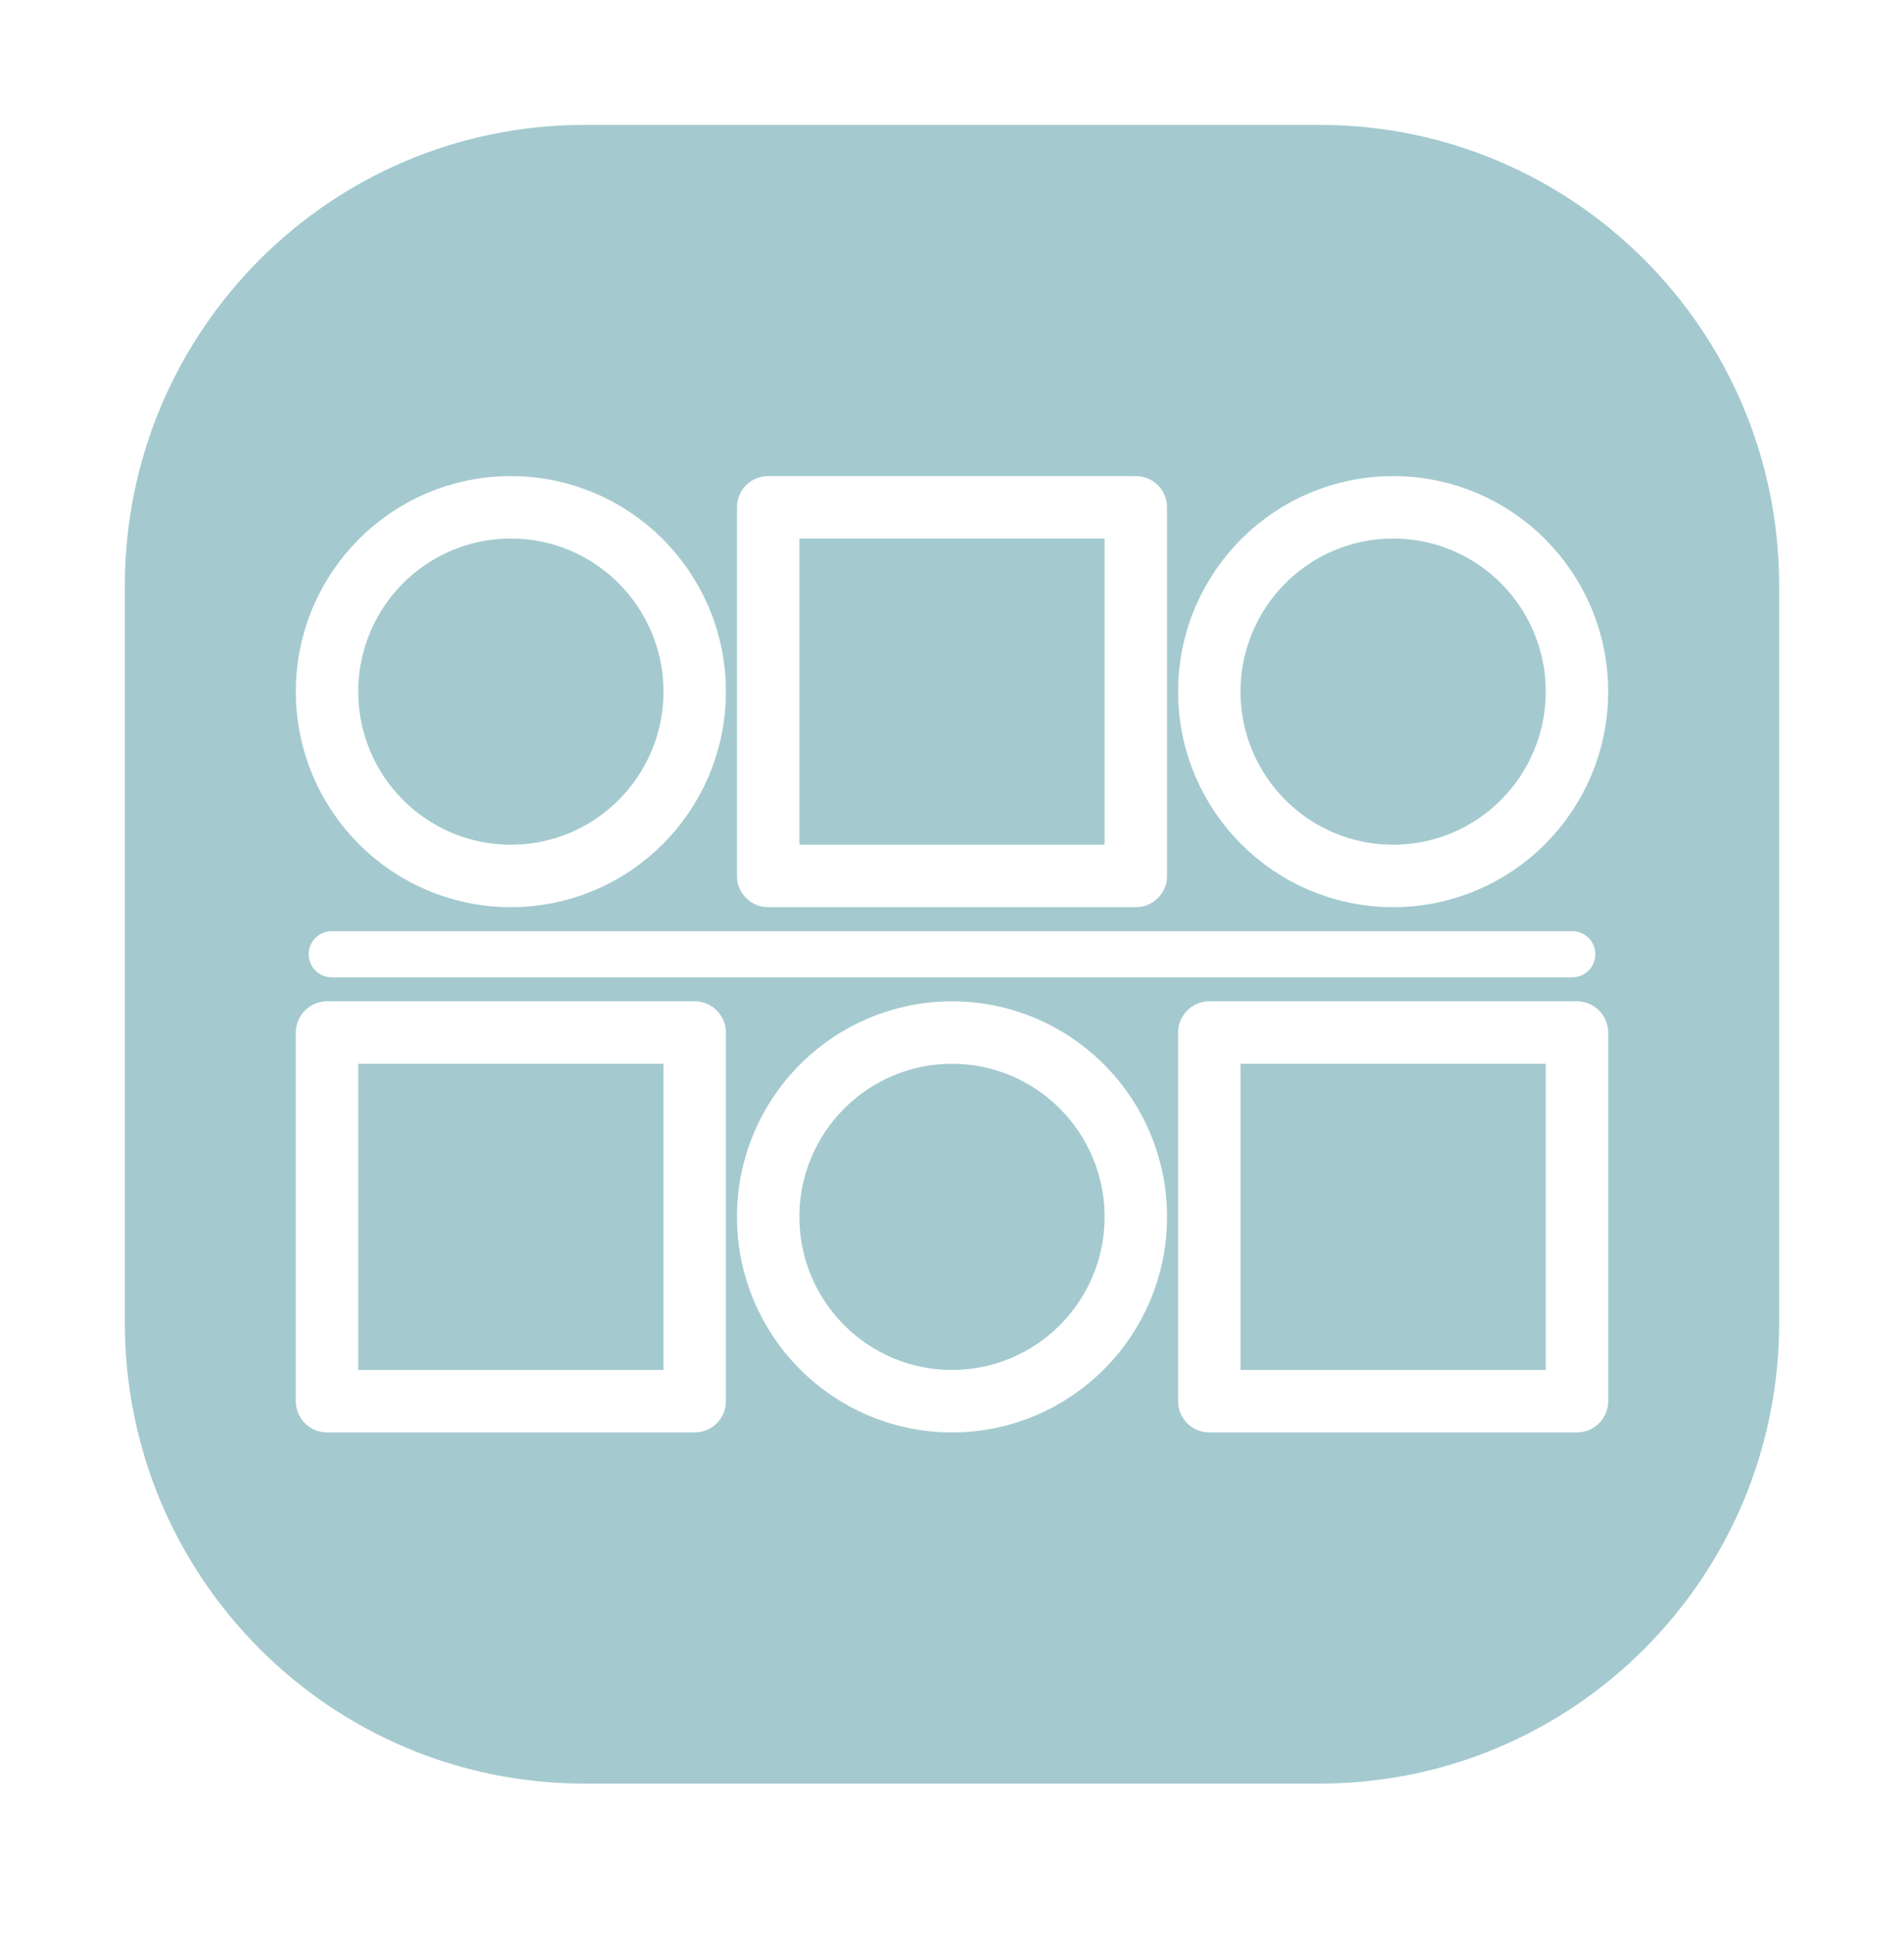 <svg width="61" height="62" viewBox="0 0 61 62" fill="none" xmlns="http://www.w3.org/2000/svg">
<g filter="url(#filter0_d_112_336)">
<path d="M42.278 0H18.722C10.591 0 4 6.606 4 14.756V38.364C4 46.514 10.591 53.12 18.722 53.12H42.278C50.409 53.12 57 46.514 57 38.364V14.756C57 6.606 50.409 0 42.278 0Z" fill="#A4CACF"/>
<path d="M22.256 18.149C22.256 14.89 19.619 12.247 16.367 12.247C13.114 12.247 10.478 14.89 10.478 18.149C10.478 21.409 13.114 24.052 16.367 24.052C19.619 24.052 22.256 21.409 22.256 18.149Z" stroke="white" stroke-width="2" stroke-linejoin="round"/>
<path d="M36.389 12.247H24.611V24.052H36.389V12.247Z" stroke="white" stroke-width="2" stroke-linejoin="round"/>
<path d="M50.522 18.149C50.522 14.89 47.886 12.247 44.633 12.247C41.381 12.247 38.744 14.89 38.744 18.149C38.744 21.409 41.381 24.052 44.633 24.052C47.886 24.052 50.522 21.409 50.522 18.149Z" stroke="white" stroke-width="2" stroke-linejoin="round"/>
<path d="M50.375 25.822H10.625C10.219 25.822 9.889 26.152 9.889 26.56C9.889 26.968 10.219 27.298 10.625 27.298H50.375C50.782 27.298 51.111 26.968 51.111 26.56C51.111 26.152 50.782 25.822 50.375 25.822Z" fill="white"/>
<path d="M22.256 29.068H10.478V40.873H22.256V29.068Z" stroke="white" stroke-width="2" stroke-linejoin="round"/>
<path d="M36.389 34.971C36.389 31.711 33.752 29.068 30.5 29.068C27.248 29.068 24.611 31.711 24.611 34.971C24.611 38.23 27.248 40.873 30.5 40.873C33.752 40.873 36.389 38.23 36.389 34.971Z" stroke="white" stroke-width="2" stroke-linejoin="round"/>
<path d="M50.522 29.068H38.744V40.873H50.522V29.068Z" stroke="white" stroke-width="2" stroke-linejoin="round"/>
</g>
<defs>
<filter id="filter0_d_112_336" x="0" y="0" width="61" height="61.12" filterUnits="userSpaceOnUse" color-interpolation-filters="sRGB">
<feFlood flood-opacity="0" result="BackgroundImageFix"/>
<feColorMatrix in="SourceAlpha" type="matrix" values="0 0 0 0 0 0 0 0 0 0 0 0 0 0 0 0 0 0 127 0" result="hardAlpha"/>
<feOffset dy="4"/>
<feGaussianBlur stdDeviation="2"/>
<feComposite in2="hardAlpha" operator="out"/>
<feColorMatrix type="matrix" values="0 0 0 0 0 0 0 0 0 0 0 0 0 0 0 0 0 0 0.25 0"/>
<feBlend mode="normal" in2="BackgroundImageFix" result="effect1_dropShadow_112_336"/>
<feBlend mode="normal" in="SourceGraphic" in2="effect1_dropShadow_112_336" result="shape"/>
</filter>
</defs>
</svg>
